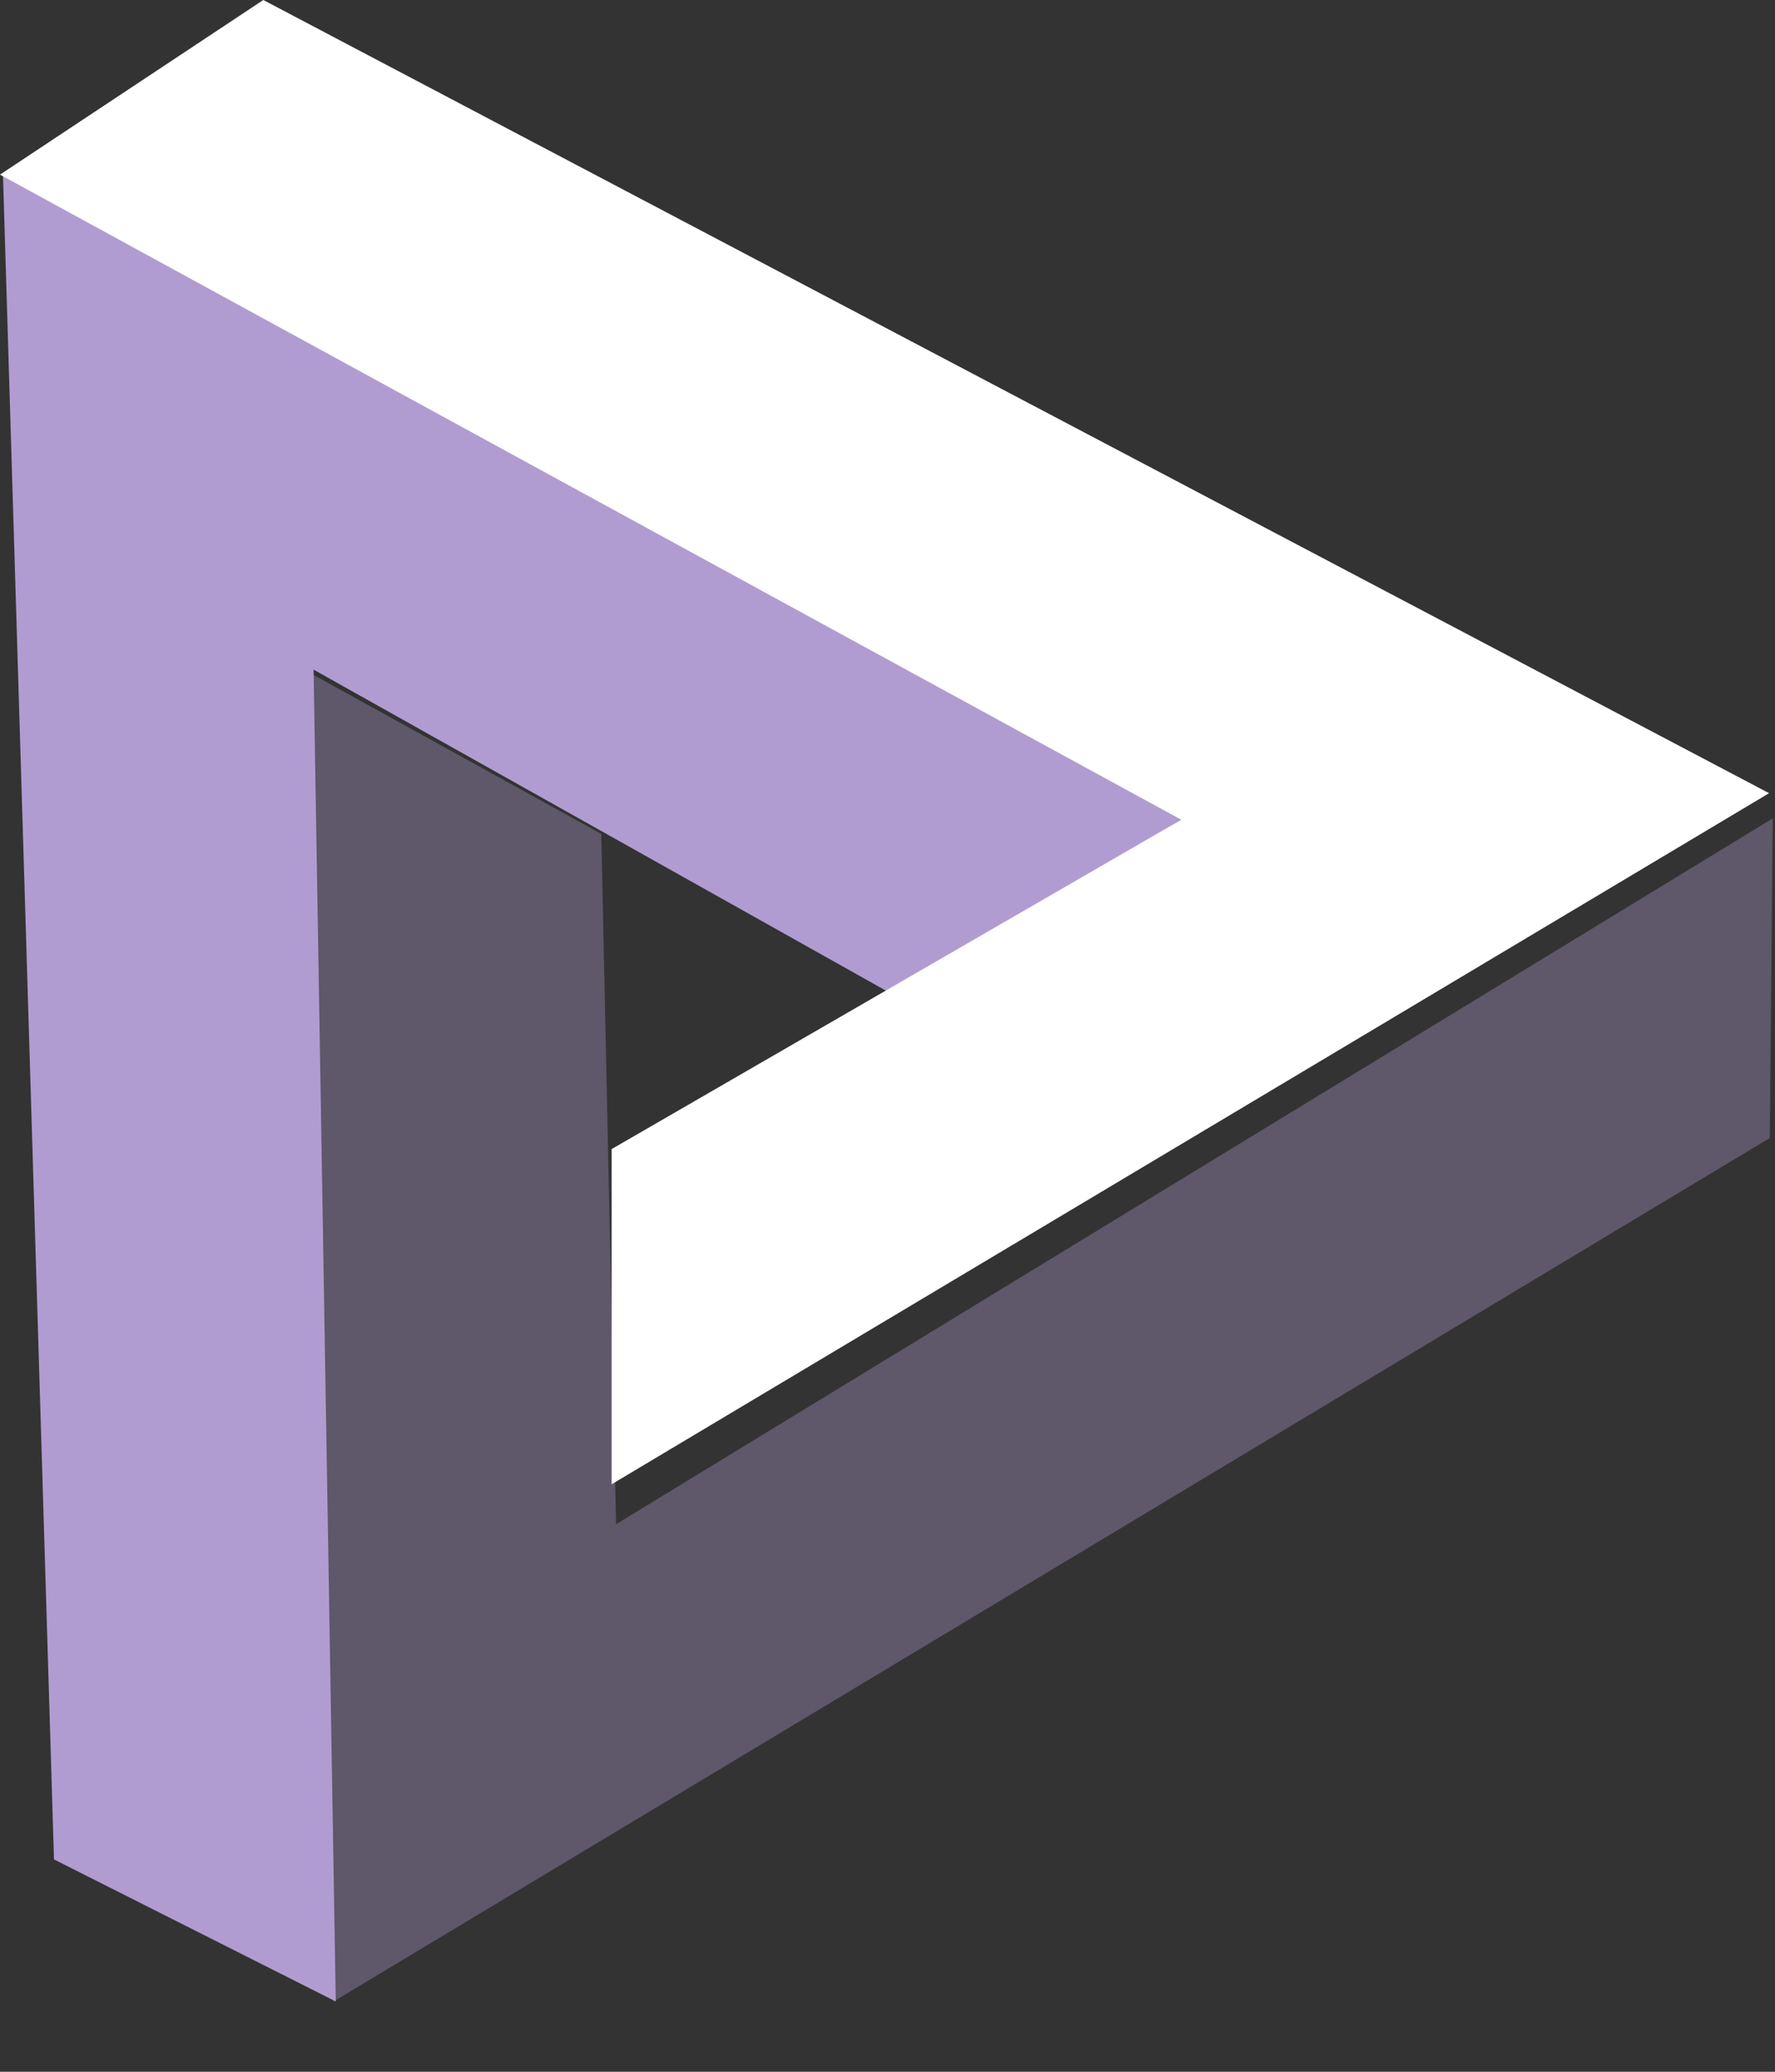<svg xmlns="http://www.w3.org/2000/svg" width="24" height="28" fill="none"><rect width="100%" height="100%" fill="#333333" stroke="none"/><path fill="#B19CD1" d="m23.97 11.06-.04 4.32L4.51 27.05l-.4-18 4.02 2.22.2 9.33 15.64-9.54Z" opacity=".35"/><path fill="#B19CD1" d="m.73 25.13 3.81 1.92-.3-18 7.83 4.39 3.9-2.36L.04 2.36l.69 22.77Z"/><path fill="#fff" d="M3.56 0 0 2.36l15.97 8.72-7.7 4.45v4.53l15.65-9.34L3.56 0Z"/></svg>
